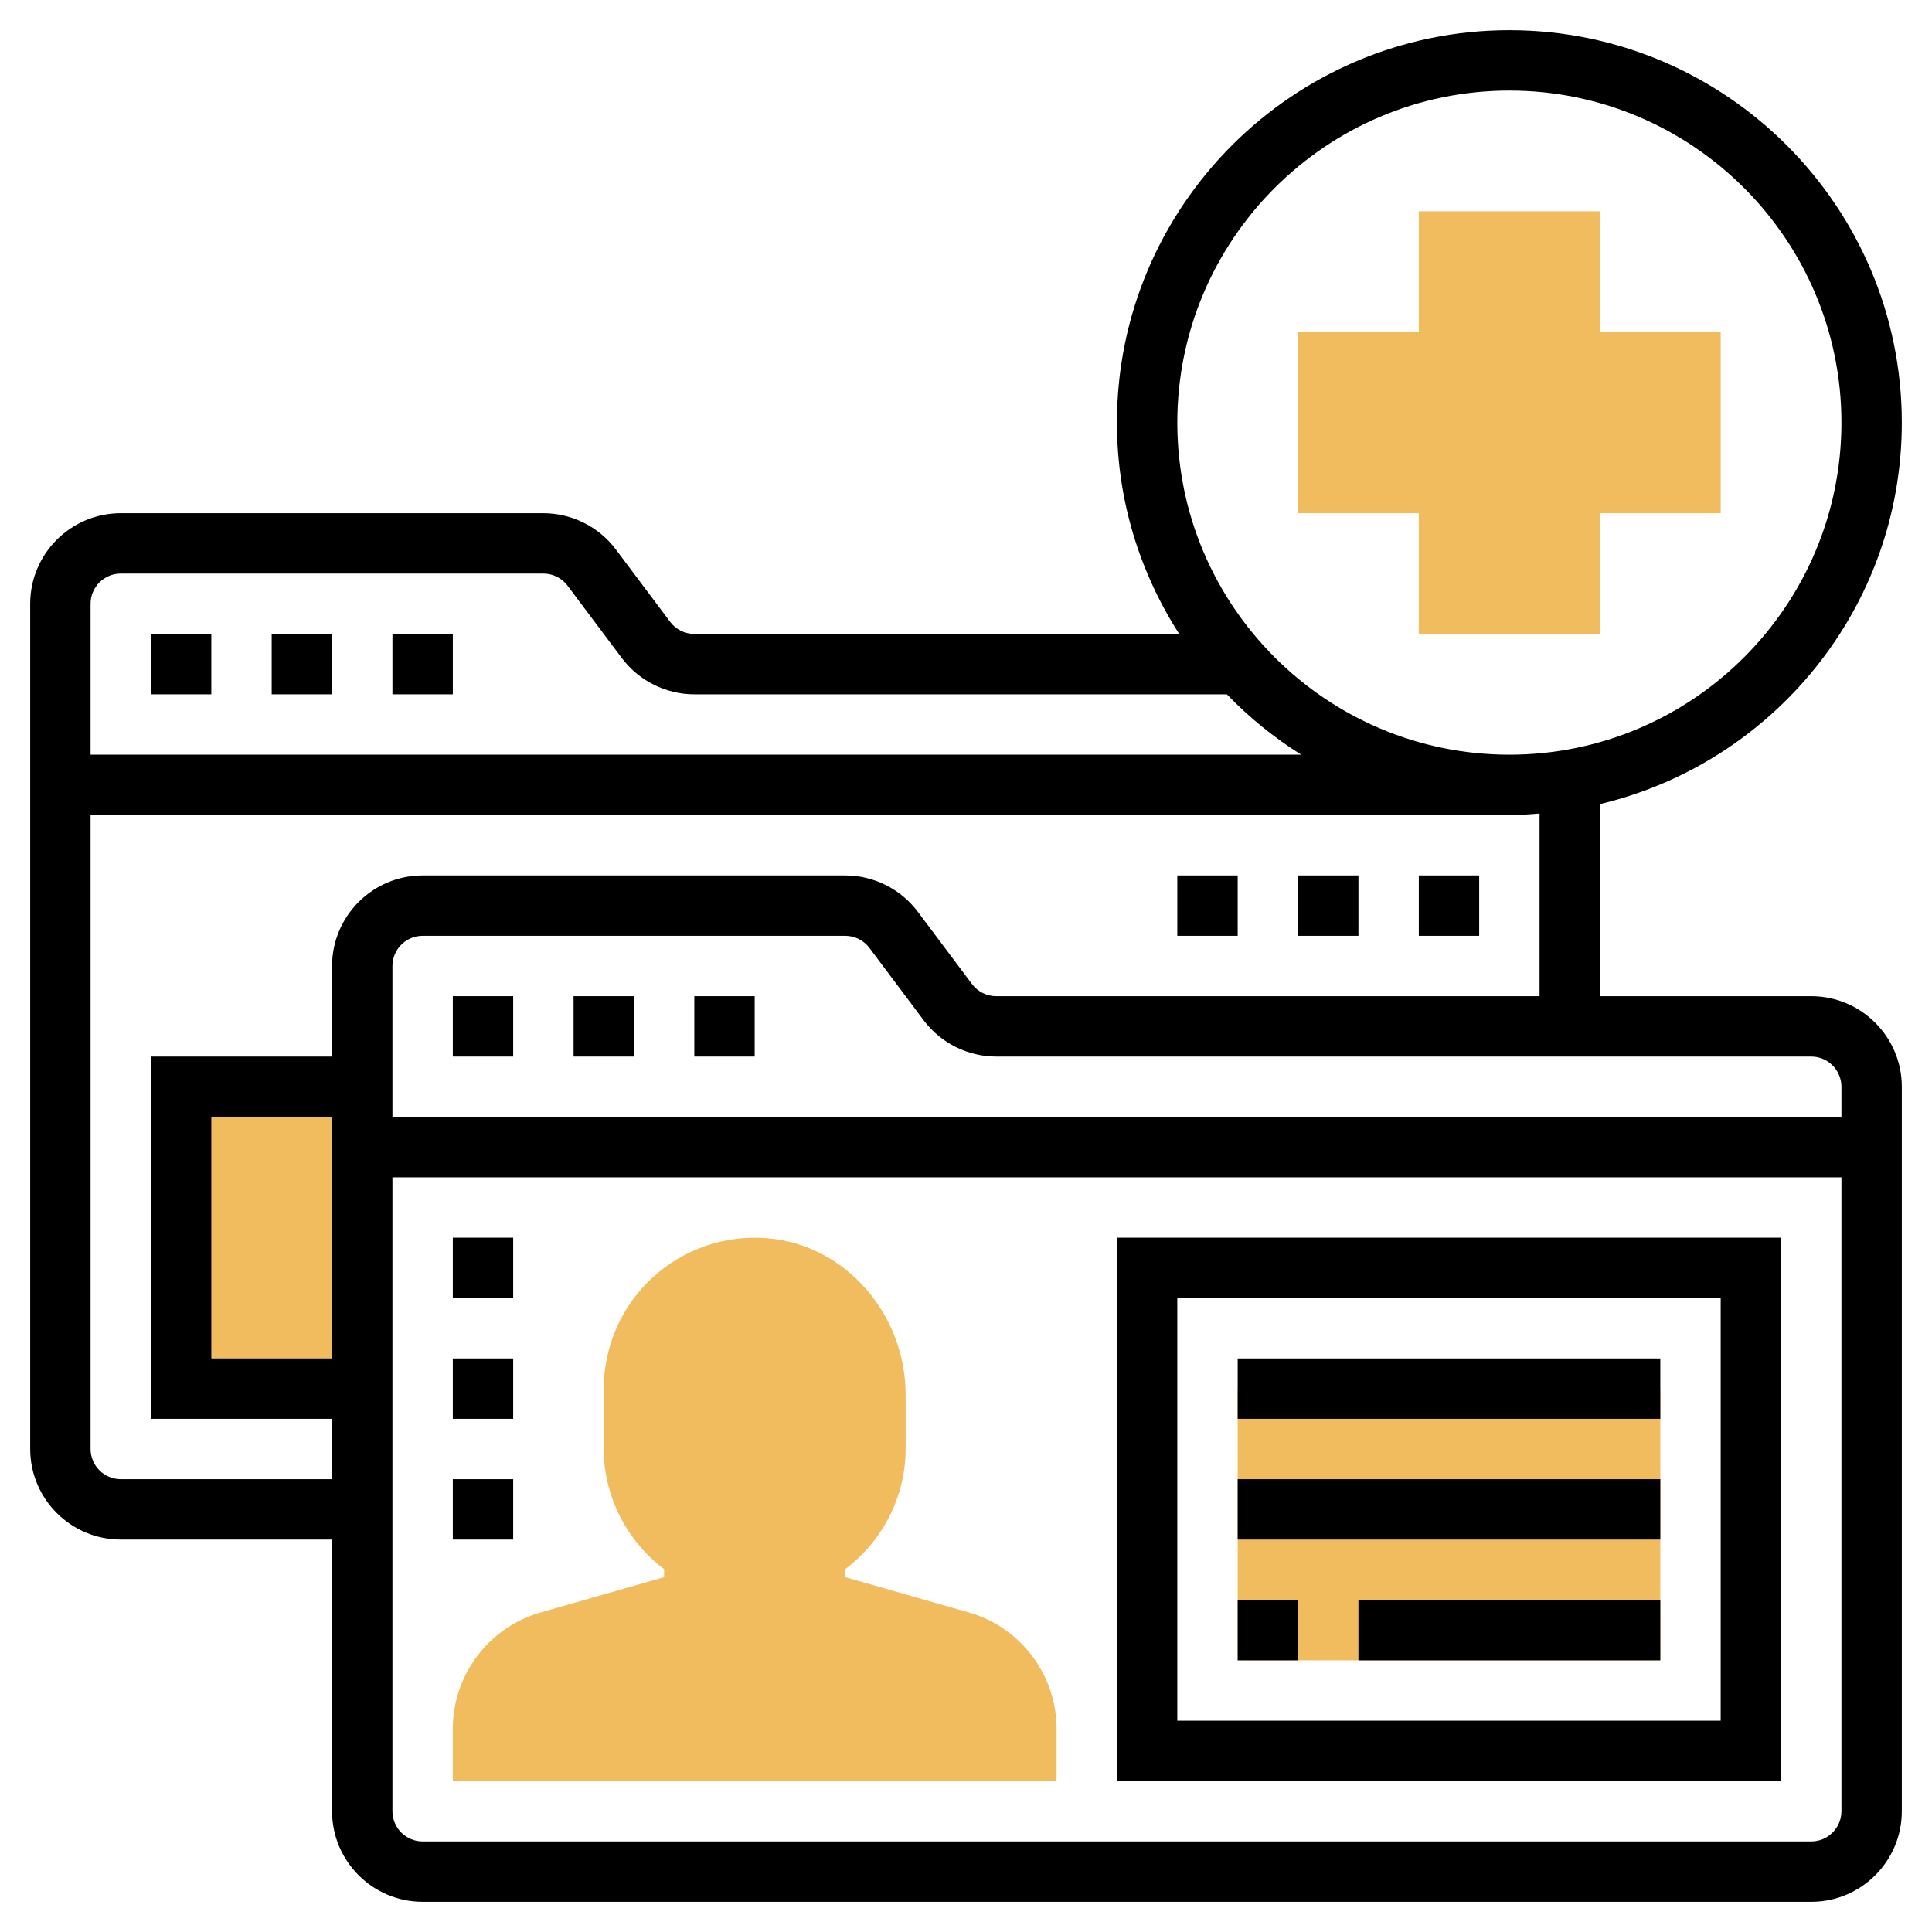<svg id="Layer_35" enable-background="new 0 0 64 64" height="512" viewBox="0 0 64 64" width="512" xmlns="http://www.w3.org/2000/svg"><g fill="#f0bc5e"><path d="m53 21h-6v-4h-4v-6h4v-4h6v4h4v6h-4z"/><path d="m6 36h6v10h-6z"/><path d="m35 59h-20v-1.737c0-1.777 1.193-3.358 2.901-3.846l4.099-1.171v-.266c-1.246-.939-2-2.416-2-3.979v-2c0-1.397.591-2.741 1.622-3.686 1.029-.944 2.423-1.42 3.822-1.294 2.555.22 4.556 2.499 4.556 5.187v1.792c0 1.563-.754 3.041-2 3.979v.266l4.099 1.171c1.708.488 2.901 2.07 2.901 3.847z"/><path d="m41 46h14v9h-14z"/></g><path d="m60 33h-7v-6.363c5.724-1.36 10-6.502 10-12.637 0-7.168-5.832-13-13-13s-13 5.832-13 13c0 2.578.763 4.977 2.063 7h-16.063c-.313 0-.612-.149-.8-.4l-1.8-2.401c-.564-.751-1.461-1.199-2.4-1.199h-14c-1.654 0-3 1.346-3 3v28c0 1.654 1.346 3 3 3h7v9c0 1.654 1.346 3 3 3h46c1.654 0 3-1.346 3-3v-24c0-1.654-1.346-3-3-3zm1 3v1h-48v-5c0-.551.449-1 1-1h14c.313 0 .612.149.8.4l1.8 2.401c.564.751 1.461 1.199 2.4 1.199h27c.551 0 1 .449 1 1zm-11-33c6.065 0 11 4.935 11 11s-4.935 11-11 11-11-4.935-11-11 4.935-11 11-11zm-46 16h14c.313 0 .612.149.8.4l1.8 2.401c.564.751 1.461 1.199 2.4 1.199h17.641c.734.764 1.562 1.433 2.463 2h-40.104v-5c0-.551.449-1 1-1zm0 30c-.551 0-1-.449-1-1v-21h47c.338 0 .669-.025 1-.051v6.051h-18c-.313 0-.612-.149-.8-.4l-1.8-2.401c-.564-.751-1.461-1.199-2.4-1.199h-14c-1.654 0-3 1.346-3 3v3h-6v12h6v2zm7-12v8h-4v-8zm49 24h-46c-.551 0-1-.449-1-1v-21h48v21c0 .551-.449 1-1 1z"/><path d="m15 33h2v2h-2z"/><path d="m19 33h2v2h-2z"/><path d="m23 33h2v2h-2z"/><path d="m5 21h2v2h-2z"/><path d="m9 21h2v2h-2z"/><path d="m13 21h2v2h-2z"/><path d="m37 59h22v-18h-22zm2-16h18v14h-18z"/><path d="m41 45h14v2h-14z"/><path d="m41 49h14v2h-14z"/><path d="m41 53h2v2h-2z"/><path d="m45 53h10v2h-10z"/><path d="m15 41h2v2h-2z"/><path d="m15 45h2v2h-2z"/><path d="m15 49h2v2h-2z"/><path d="m47 29h2v2h-2z"/><path d="m43 29h2v2h-2z"/><path d="m39 29h2v2h-2z"/></svg>